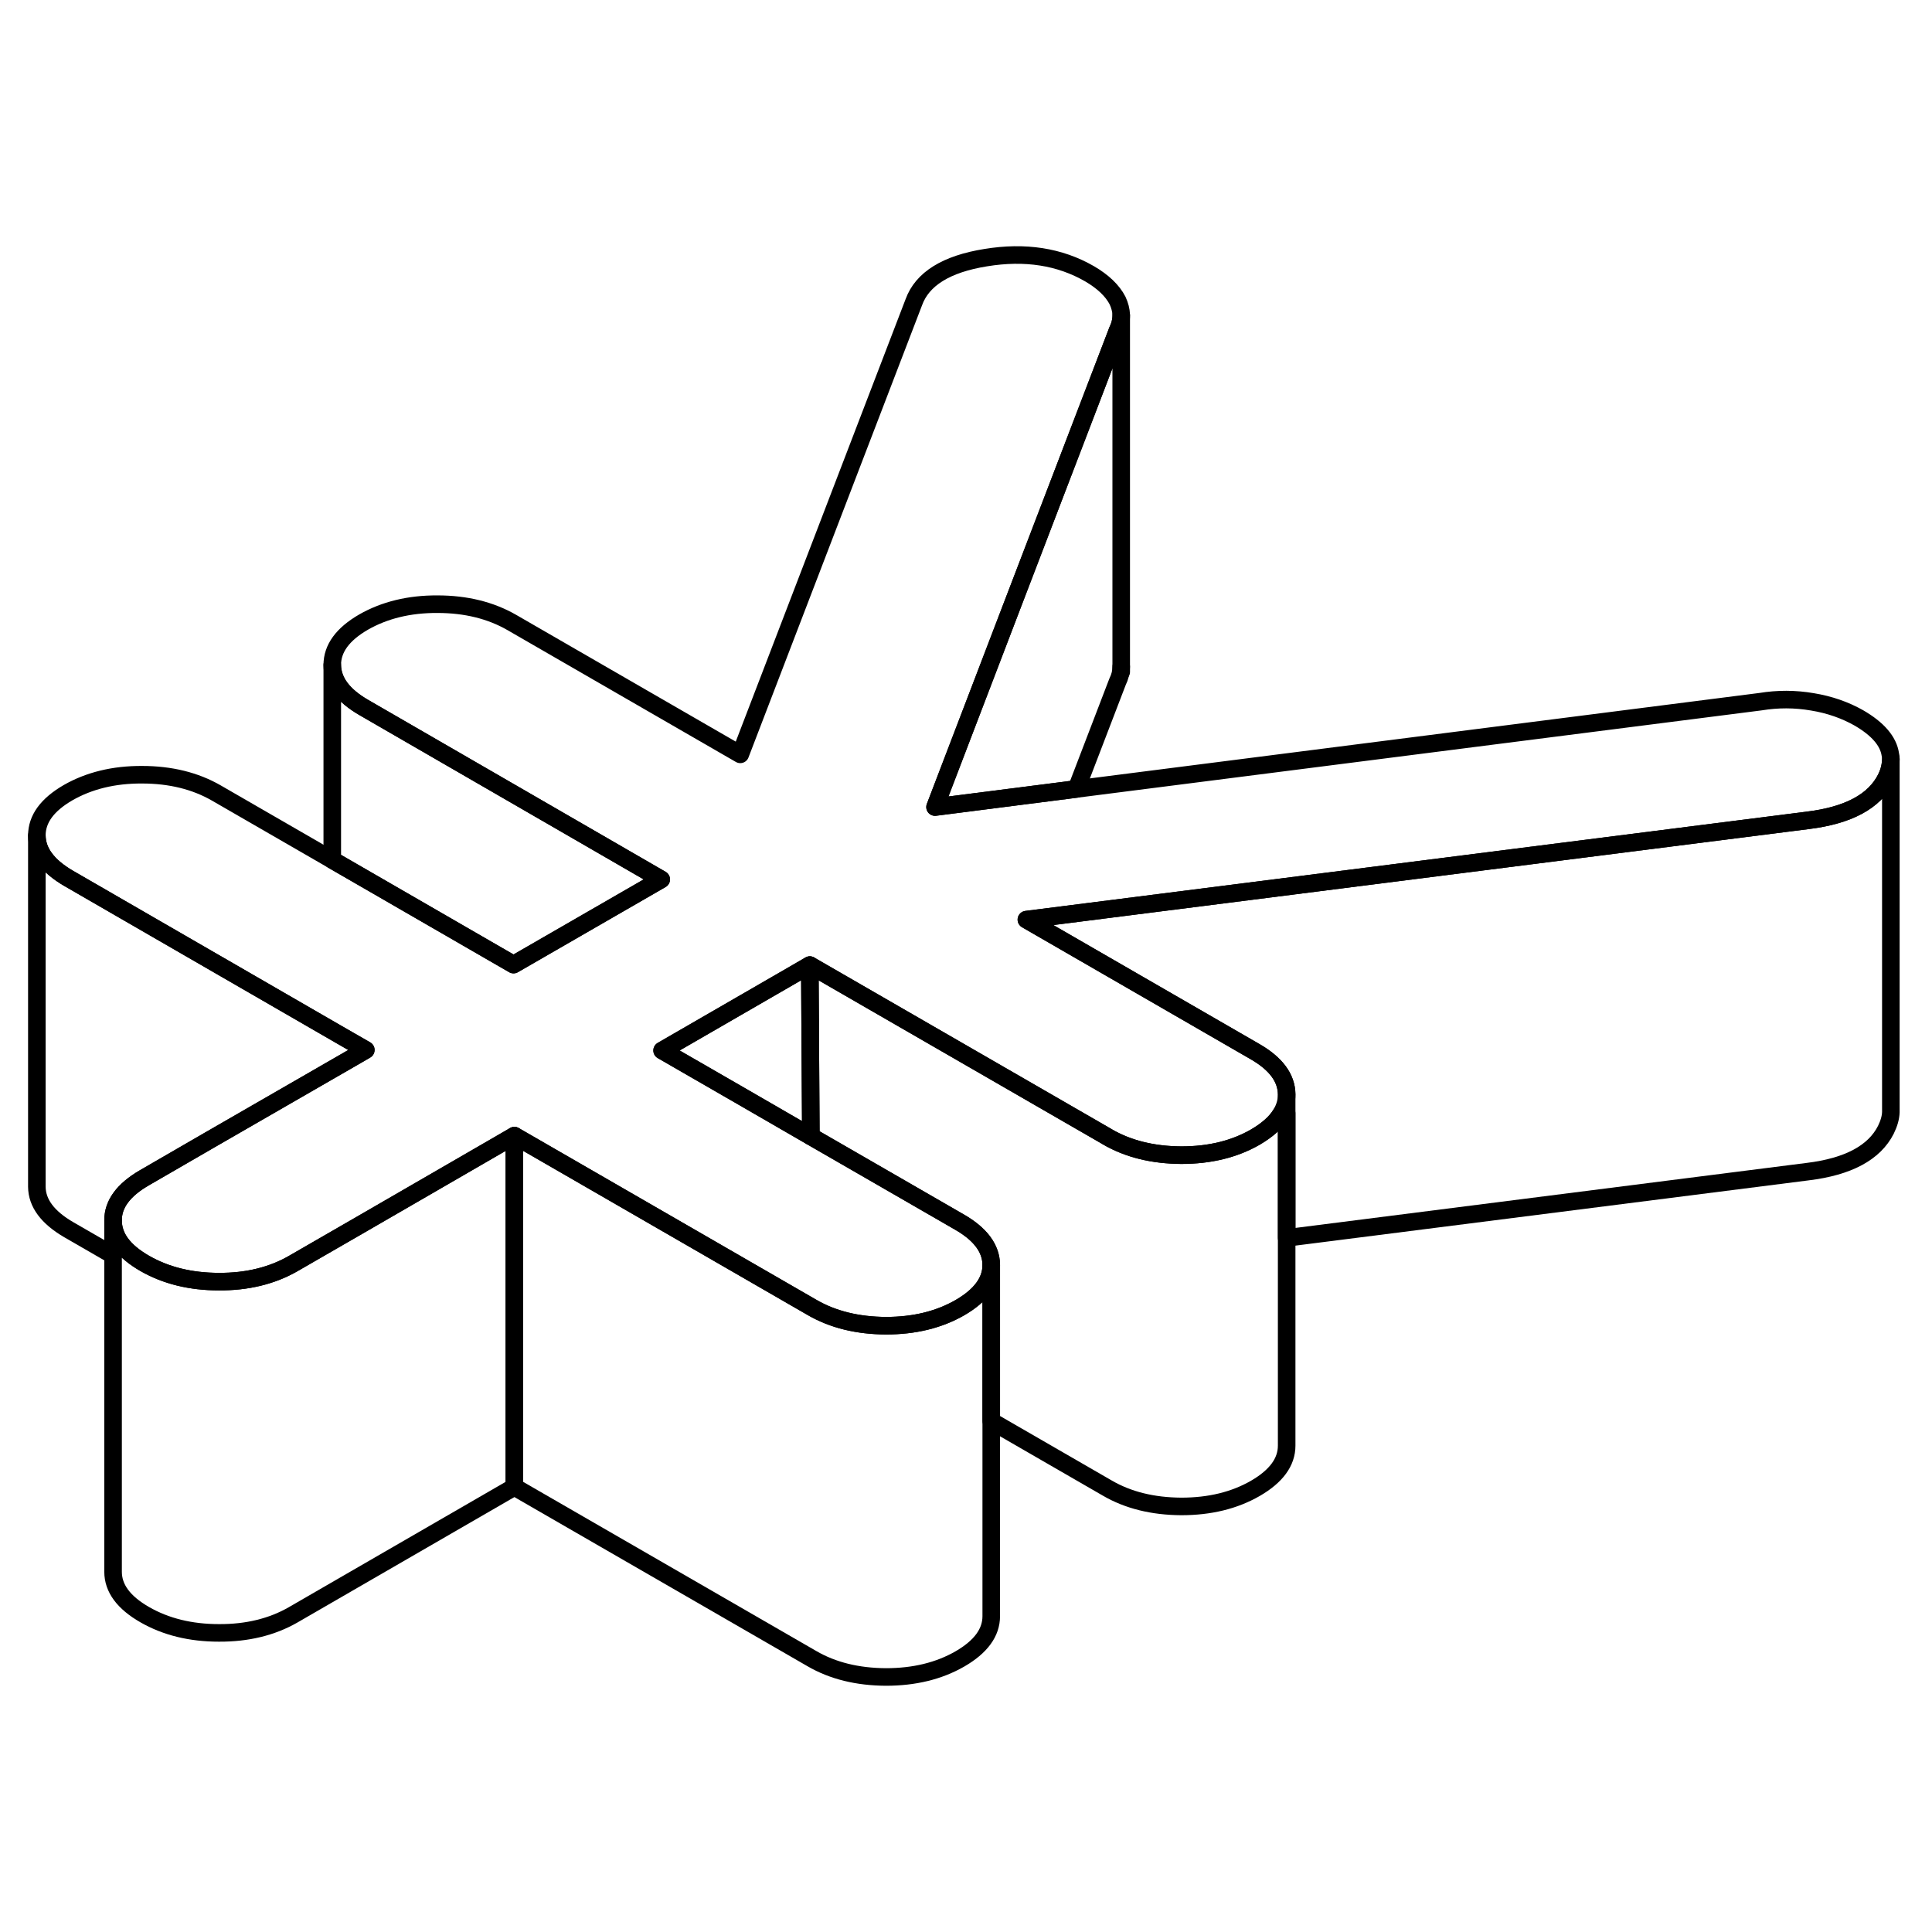 <svg width="24" height="24" viewBox="0 0 110 86" fill="none" xmlns="http://www.w3.org/2000/svg" stroke-width="1px" stroke-linecap="round" stroke-linejoin="round">
    <path d="M73.257 51.39V70.31C73.257 71.24 72.667 72.05 71.477 72.74C70.277 73.43 68.877 73.77 67.257 73.77C65.647 73.76 64.237 73.42 63.037 72.72L56.438 68.91V60.02C56.428 59.08 55.827 58.27 54.627 57.58L46.167 52.7L46.107 42.95L55.398 48.31L63.007 52.7L63.037 52.72C64.237 53.42 65.647 53.76 67.257 53.77C68.877 53.77 70.277 53.43 71.477 52.74C72.157 52.34 72.647 51.91 72.927 51.44L73.257 51.39Z" stroke="currentColor" stroke-linejoin="round"/>
    <path d="M56.437 60.02V80.02C56.437 80.95 55.847 81.76 54.657 82.45C53.457 83.14 52.057 83.48 50.437 83.48C48.827 83.47 47.417 83.13 46.217 82.43L29.287 72.66V52.66L46.217 62.43C47.417 63.13 48.827 63.47 50.437 63.48C52.057 63.48 53.457 63.14 54.657 62.45C55.847 61.76 56.437 60.95 56.437 60.02Z" stroke="currentColor" stroke-linejoin="round"/>
    <path d="M29.287 52.66V72.66L16.677 79.95C15.488 80.63 14.077 80.98 12.467 80.97C10.847 80.97 9.437 80.62 8.237 79.93C7.037 79.24 6.438 78.43 6.438 77.49V57.49C6.438 58.43 7.037 59.24 8.237 59.93C9.437 60.62 10.847 60.97 12.467 60.97C14.077 60.98 15.488 60.63 16.677 59.95L20.387 57.81L28.787 52.95L29.287 52.66Z" stroke="currentColor" stroke-linejoin="round"/>
    <path d="M46.167 52.7L42.327 50.48L37.697 47.81L44.967 43.61L46.107 42.95L46.167 52.7Z" stroke="currentColor" stroke-linejoin="round"/>
    <path d="M107.658 31.2V31.23C107.658 31.33 107.648 31.43 107.628 31.54V31.56C107.588 31.81 107.508 32.06 107.378 32.32C106.718 33.63 105.228 34.43 102.908 34.71L58.438 40.36L71.448 47.87C72.648 48.56 73.248 49.37 73.258 50.31C73.258 50.71 73.148 51.08 72.928 51.44C72.648 51.91 72.157 52.34 71.478 52.74C70.278 53.43 68.878 53.77 67.258 53.77C65.648 53.76 64.238 53.42 63.038 52.72L63.008 52.7L55.398 48.31L46.108 42.95L44.968 43.61L37.698 47.81L42.328 50.48L46.168 52.7L54.628 57.58C55.828 58.27 56.428 59.08 56.438 60.02C56.438 60.95 55.848 61.76 54.658 62.45C53.458 63.14 52.058 63.48 50.438 63.48C48.828 63.47 47.417 63.13 46.218 62.43L29.288 52.66L28.788 52.95L20.388 57.81L16.678 59.95C15.488 60.63 14.078 60.98 12.467 60.97C10.848 60.97 9.438 60.62 8.238 59.93C7.038 59.24 6.438 58.43 6.438 57.49C6.428 56.56 7.028 55.75 8.218 55.06L11.898 52.93L20.348 48.06L20.828 47.78L19.158 46.82L3.908 38.01C2.708 37.31 2.108 36.5 2.098 35.57C2.098 34.63 2.688 33.82 3.878 33.13C5.068 32.45 6.478 32.1 8.088 32.11C9.708 32.11 11.118 32.46 12.318 33.15L18.918 36.96L29.238 42.92L37.648 38.07L20.727 28.29C19.527 27.6 18.928 26.79 18.918 25.86C18.918 24.92 19.508 24.11 20.698 23.42C21.888 22.74 23.298 22.39 24.908 22.4C26.528 22.4 27.938 22.75 29.138 23.44L42.148 30.95L52.028 5.21C52.508 3.88 53.878 3.03 56.118 2.67C58.368 2.3 60.338 2.61 62.038 3.59C62.808 4.04 63.338 4.55 63.628 5.11C63.758 5.39 63.828 5.66 63.838 5.93V5.96C63.838 6.25 63.768 6.54 63.628 6.82L57.608 22.53L53.237 33.95L61.288 32.92L100.238 27.95C101.218 27.79 102.198 27.79 103.188 27.96C104.168 28.12 105.048 28.43 105.828 28.87C106.918 29.5 107.518 30.2 107.628 30.96C107.648 31.04 107.658 31.12 107.658 31.2Z" stroke="currentColor" stroke-linejoin="round"/>
    <path d="M107.657 31.23V51.32C107.647 51.64 107.547 51.97 107.377 52.32C106.717 53.63 105.227 54.43 102.907 54.71L73.257 58.48V50.31C73.247 49.37 72.647 48.56 71.448 47.87L58.438 40.36L102.907 34.71C105.227 34.43 106.717 33.63 107.377 32.32C107.507 32.06 107.587 31.81 107.627 31.56V31.54C107.647 31.43 107.657 31.33 107.657 31.23Z" stroke="currentColor" stroke-linejoin="round"/>
    <path d="M20.828 47.78L20.348 48.06L11.898 52.93L8.218 55.06C7.028 55.75 6.428 56.56 6.438 57.49V59.47L3.908 58.01C2.708 57.31 2.108 56.5 2.098 55.57V35.57C2.108 36.5 2.708 37.31 3.908 38.01L19.158 46.82L20.828 47.78Z" stroke="currentColor" stroke-linejoin="round"/>
    <path d="M37.648 38.07L29.238 42.92L18.918 36.96V25.86C18.928 26.79 19.528 27.6 20.728 28.29L37.648 38.07Z" stroke="currentColor" stroke-linejoin="round"/>
    <path d="M63.837 5.96V25.96C63.837 26.25 63.767 26.54 63.627 26.82L61.287 32.92L53.237 33.95L57.607 22.53L63.627 6.82C63.767 6.54 63.837 6.25 63.837 5.96Z" stroke="currentColor" stroke-linejoin="round"/>
    <path d="M63.838 26.25V25.96" stroke="currentColor" stroke-linejoin="round"/>
</svg>